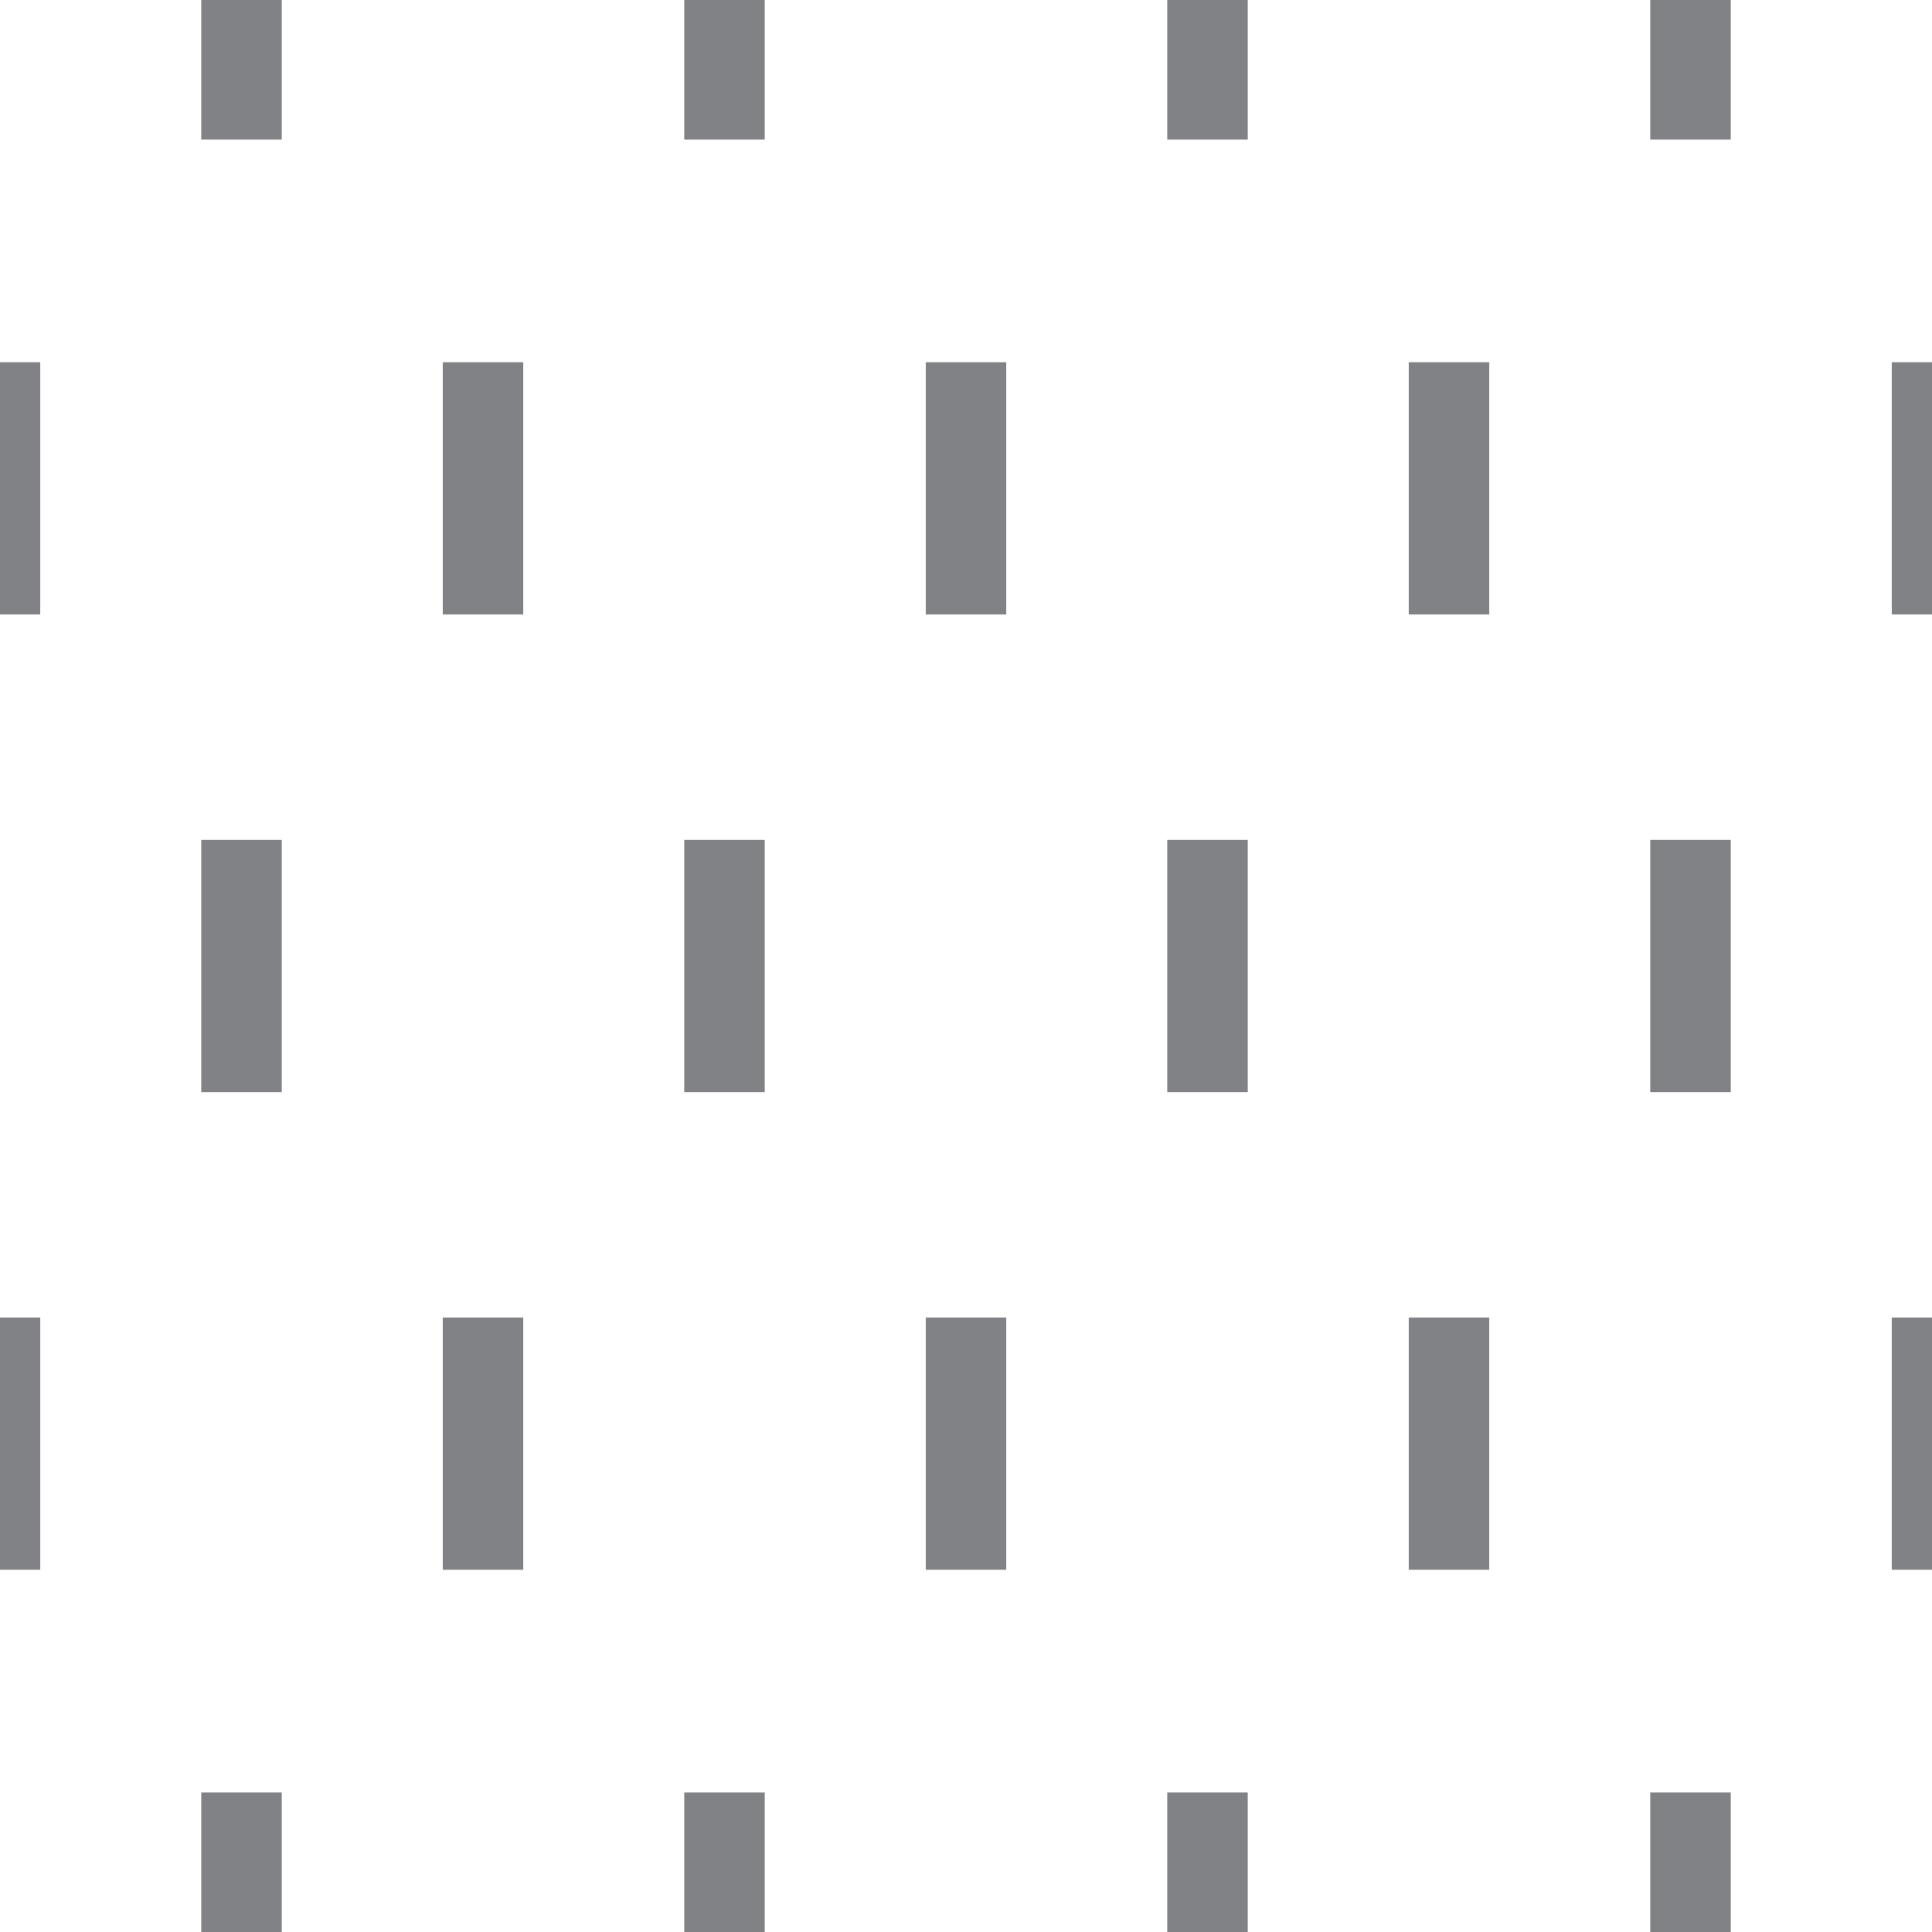 <?xml version="1.0" encoding="utf-8"?>
<!-- Generator: Adobe Illustrator 22.1.0, SVG Export Plug-In . SVG Version: 6.00 Build 0)  -->
<svg version="1.1" id="Layer_1" xmlns="http://www.w3.org/2000/svg" xmlns:xlink="http://www.w3.org/1999/xlink" x="0px" y="0px"
	 viewBox="0 0 72 72" style="enable-background:new 0 0 72 72;" xml:space="preserve">
<style type="text/css">
	.st0{fill:#FFFFFF;stroke:#808285;stroke-width:3;stroke-miterlimit:10;}
	.st1{fill:none;stroke:#808285;stroke-width:3;stroke-miterlimit:10;}
</style>
<g>
	<line class="st0" x1="0" y1="58.5" x2="0" y2="49.1"/>
	<line class="st0" x1="72" y1="58.5" x2="72" y2="49.1"/>
	<line class="st0" x1="36" y1="58.5" x2="36" y2="49.1"/>
	<line class="st0" x1="18" y1="58.5" x2="18" y2="49.1"/>
	<line class="st0" x1="54" y1="58.5" x2="54" y2="49.1"/>
	<line class="st0" x1="9" y1="76.3" x2="9" y2="66.8"/>
	<line class="st0" x1="45" y1="76.3" x2="45" y2="66.8"/>
	<line class="st0" x1="27" y1="76.3" x2="27" y2="66.8"/>
	<line class="st0" x1="63" y1="76.3" x2="63" y2="66.8"/>
	<line class="st0" x1="0" y1="13.5" x2="0" y2="22.9"/>
	<line class="st0" x1="72" y1="13.5" x2="72" y2="22.9"/>
	<line class="st0" x1="36" y1="13.5" x2="36" y2="22.9"/>
	<line class="st0" x1="18" y1="13.5" x2="18" y2="22.9"/>
	<line class="st0" x1="54" y1="13.5" x2="54" y2="22.9"/>
	<line class="st0" x1="9" y1="-4.3" x2="9" y2="5.2"/>
	<line class="st0" x1="45" y1="-4.3" x2="45" y2="5.2"/>
	<line class="st0" x1="27" y1="-4.3" x2="27" y2="5.2"/>
	<line class="st0" x1="63" y1="-4.3" x2="63" y2="5.2"/>
	<line class="st0" x1="9" y1="40.7" x2="9" y2="31.3"/>
	<line class="st0" x1="45" y1="40.7" x2="45" y2="31.3"/>
	<line class="st0" x1="27" y1="40.7" x2="27" y2="31.3"/>
	<line class="st0" x1="63" y1="40.7" x2="63" y2="31.3"/>
</g>
</svg>
